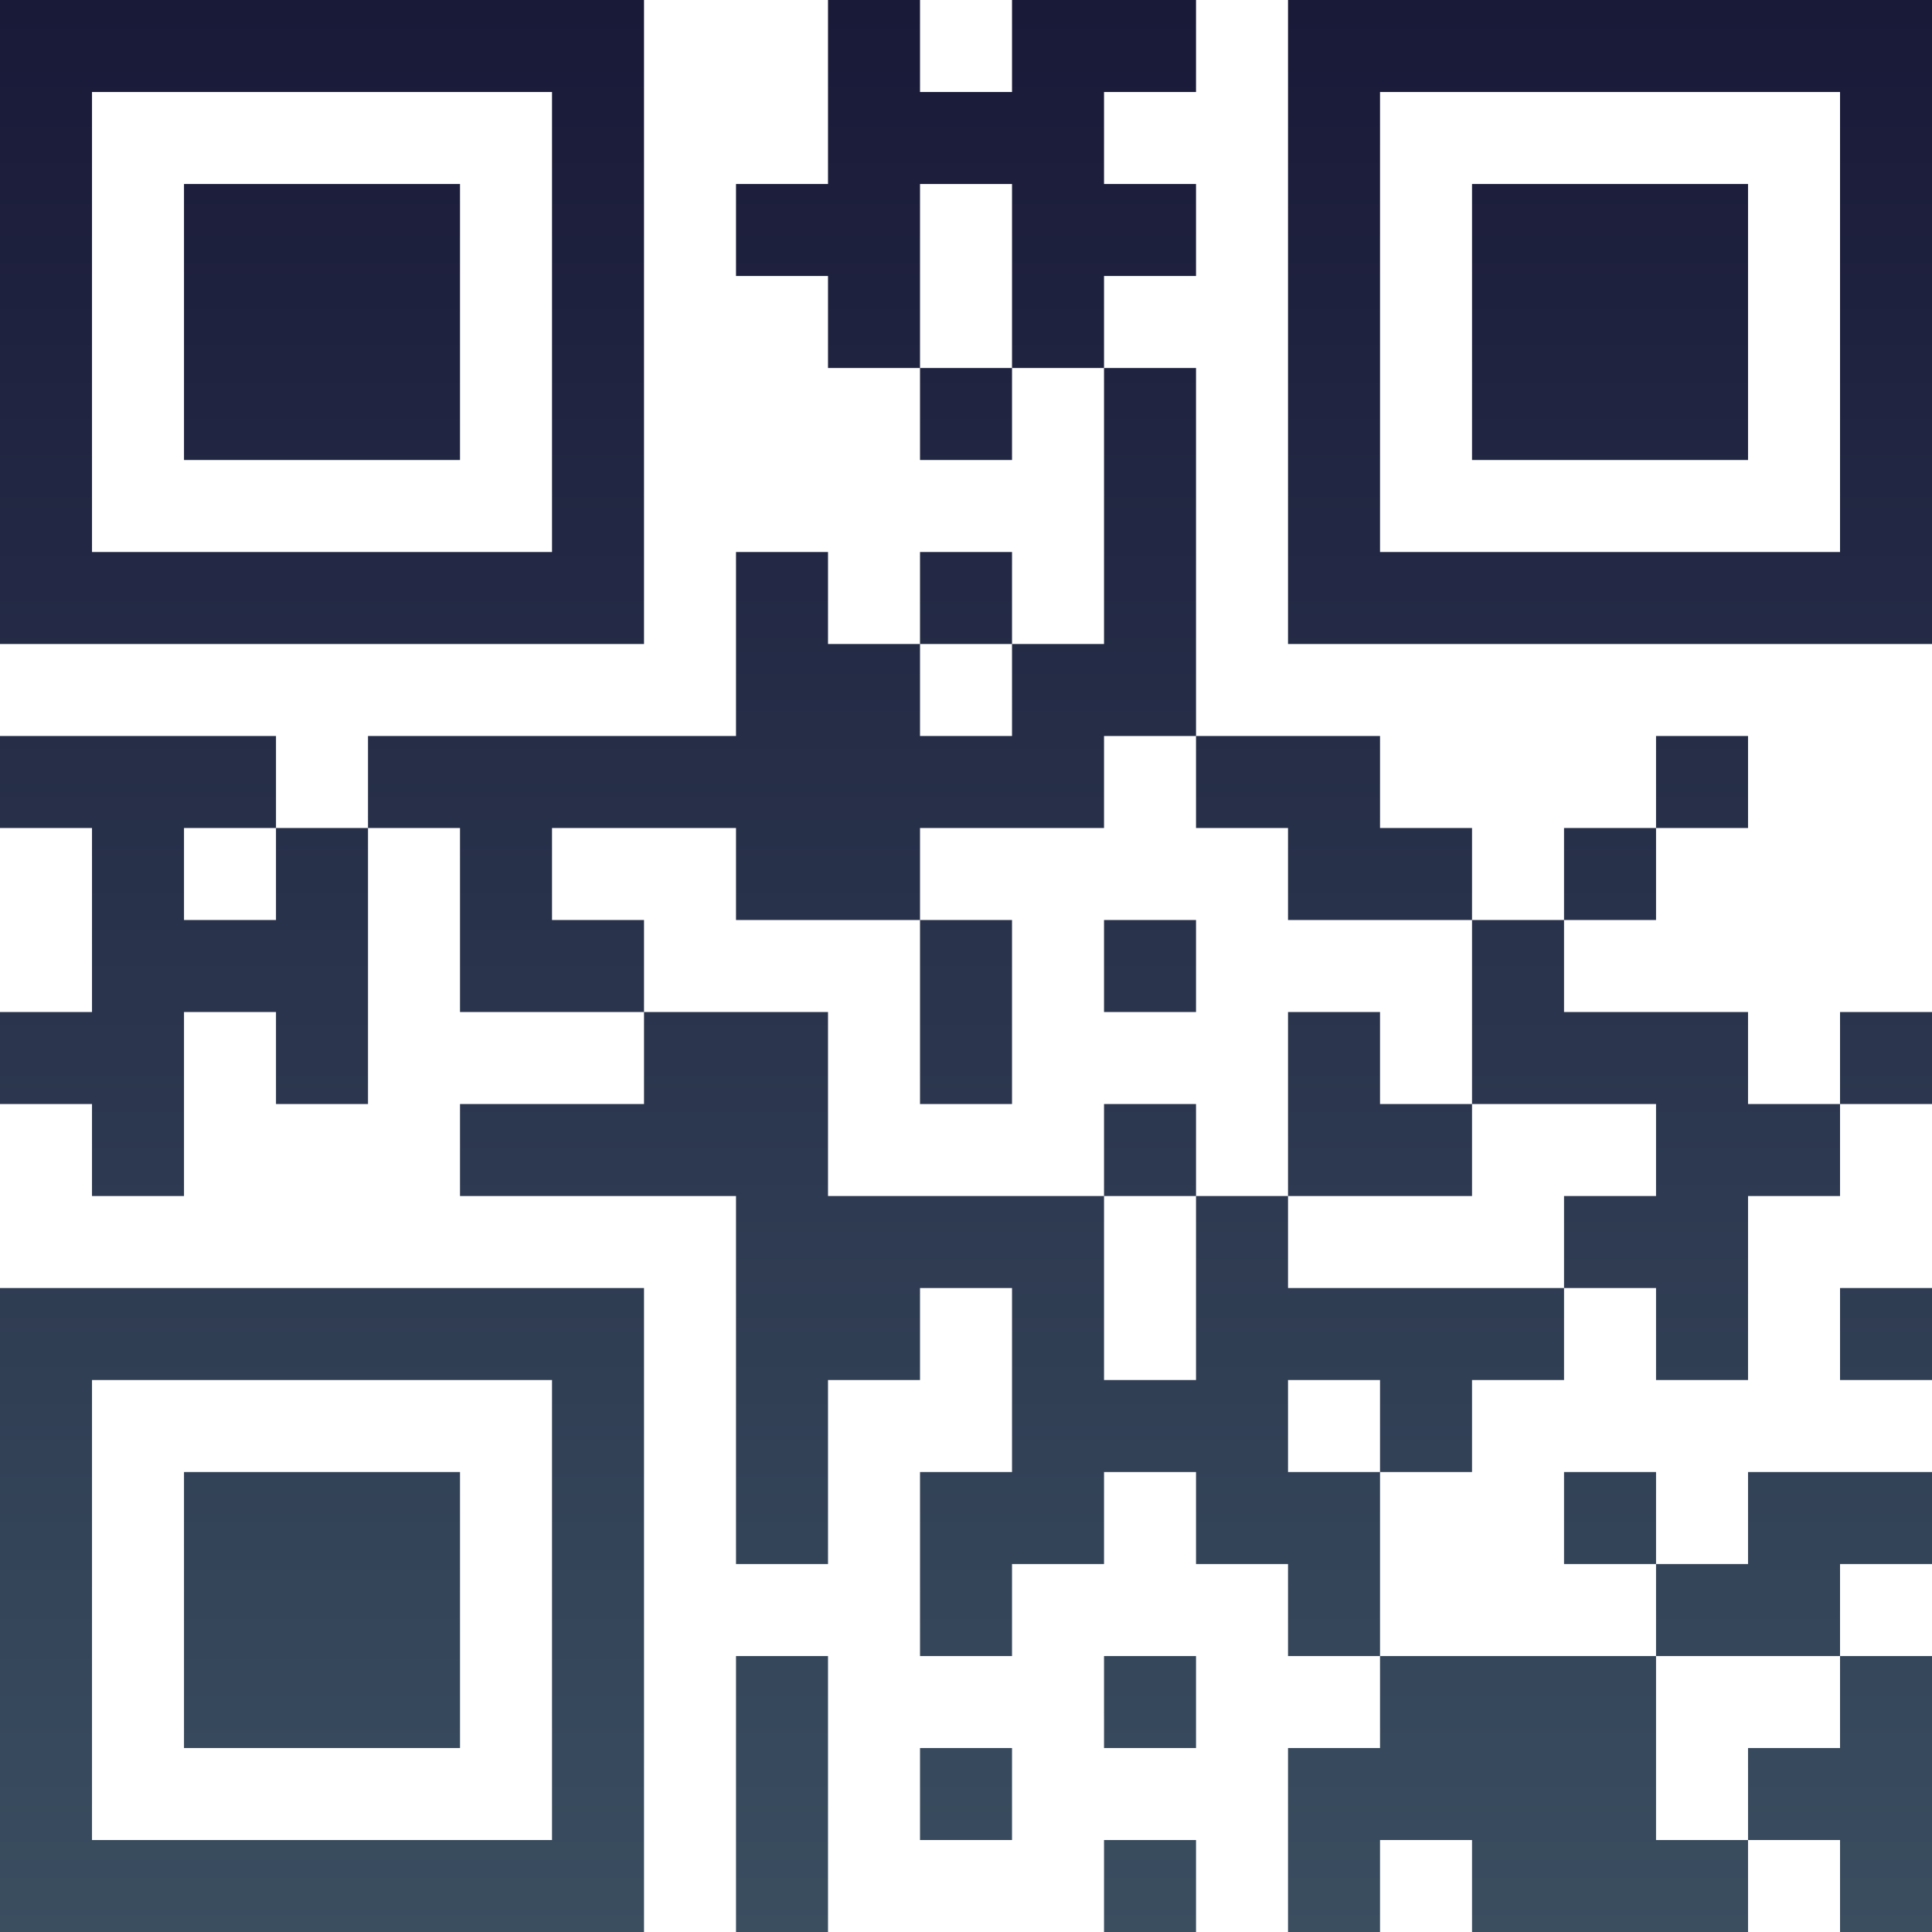 <?xml version="1.0" encoding="UTF-8"?>
<svg xmlns="http://www.w3.org/2000/svg" version="1.1" width="100" height="100" viewBox="0 0 100 100"><rect x="0" y="0" width="100" height="100" fill="#ffffff"/><g transform="scale(4.762)"><g transform="translate(0,0)"><defs><linearGradient gradientUnits="userSpaceOnUse" x1="0" y1="0" x2="0" y2="21" id="g1"><stop offset="0%" stop-color="#191938"/><stop offset="100%" stop-color="#3a4e60"/></linearGradient></defs><path fill-rule="evenodd" d="M9 0L9 2L8 2L8 3L9 3L9 4L10 4L10 5L11 5L11 4L12 4L12 7L11 7L11 6L10 6L10 7L9 7L9 6L8 6L8 8L4 8L4 9L3 9L3 8L0 8L0 9L1 9L1 11L0 11L0 12L1 12L1 13L2 13L2 11L3 11L3 12L4 12L4 9L5 9L5 11L7 11L7 12L5 12L5 13L8 13L8 17L9 17L9 15L10 15L10 14L11 14L11 16L10 16L10 18L11 18L11 17L12 17L12 16L13 16L13 17L14 17L14 18L15 18L15 19L14 19L14 21L15 21L15 20L16 20L16 21L19 21L19 20L20 20L20 21L21 21L21 18L20 18L20 17L21 17L21 16L19 16L19 17L18 17L18 16L17 16L17 17L18 17L18 18L15 18L15 16L16 16L16 15L17 15L17 14L18 14L18 15L19 15L19 13L20 13L20 12L21 12L21 11L20 11L20 12L19 12L19 11L17 11L17 10L18 10L18 9L19 9L19 8L18 8L18 9L17 9L17 10L16 10L16 9L15 9L15 8L13 8L13 4L12 4L12 3L13 3L13 2L12 2L12 1L13 1L13 0L11 0L11 1L10 1L10 0ZM10 2L10 4L11 4L11 2ZM10 7L10 8L11 8L11 7ZM12 8L12 9L10 9L10 10L8 10L8 9L6 9L6 10L7 10L7 11L9 11L9 13L12 13L12 15L13 15L13 13L14 13L14 14L17 14L17 13L18 13L18 12L16 12L16 10L14 10L14 9L13 9L13 8ZM2 9L2 10L3 10L3 9ZM10 10L10 12L11 12L11 10ZM12 10L12 11L13 11L13 10ZM14 11L14 13L16 13L16 12L15 12L15 11ZM12 12L12 13L13 13L13 12ZM20 14L20 15L21 15L21 14ZM14 15L14 16L15 16L15 15ZM8 18L8 21L9 21L9 18ZM12 18L12 19L13 19L13 18ZM18 18L18 20L19 20L19 19L20 19L20 18ZM10 19L10 20L11 20L11 19ZM12 20L12 21L13 21L13 20ZM0 0L0 7L7 7L7 0ZM1 1L1 6L6 6L6 1ZM2 2L2 5L5 5L5 2ZM14 0L14 7L21 7L21 0ZM15 1L15 6L20 6L20 1ZM16 2L16 5L19 5L19 2ZM0 14L0 21L7 21L7 14ZM1 15L1 20L6 20L6 15ZM2 16L2 19L5 19L5 16Z" fill="url(#g1)"/></g></g></svg>
